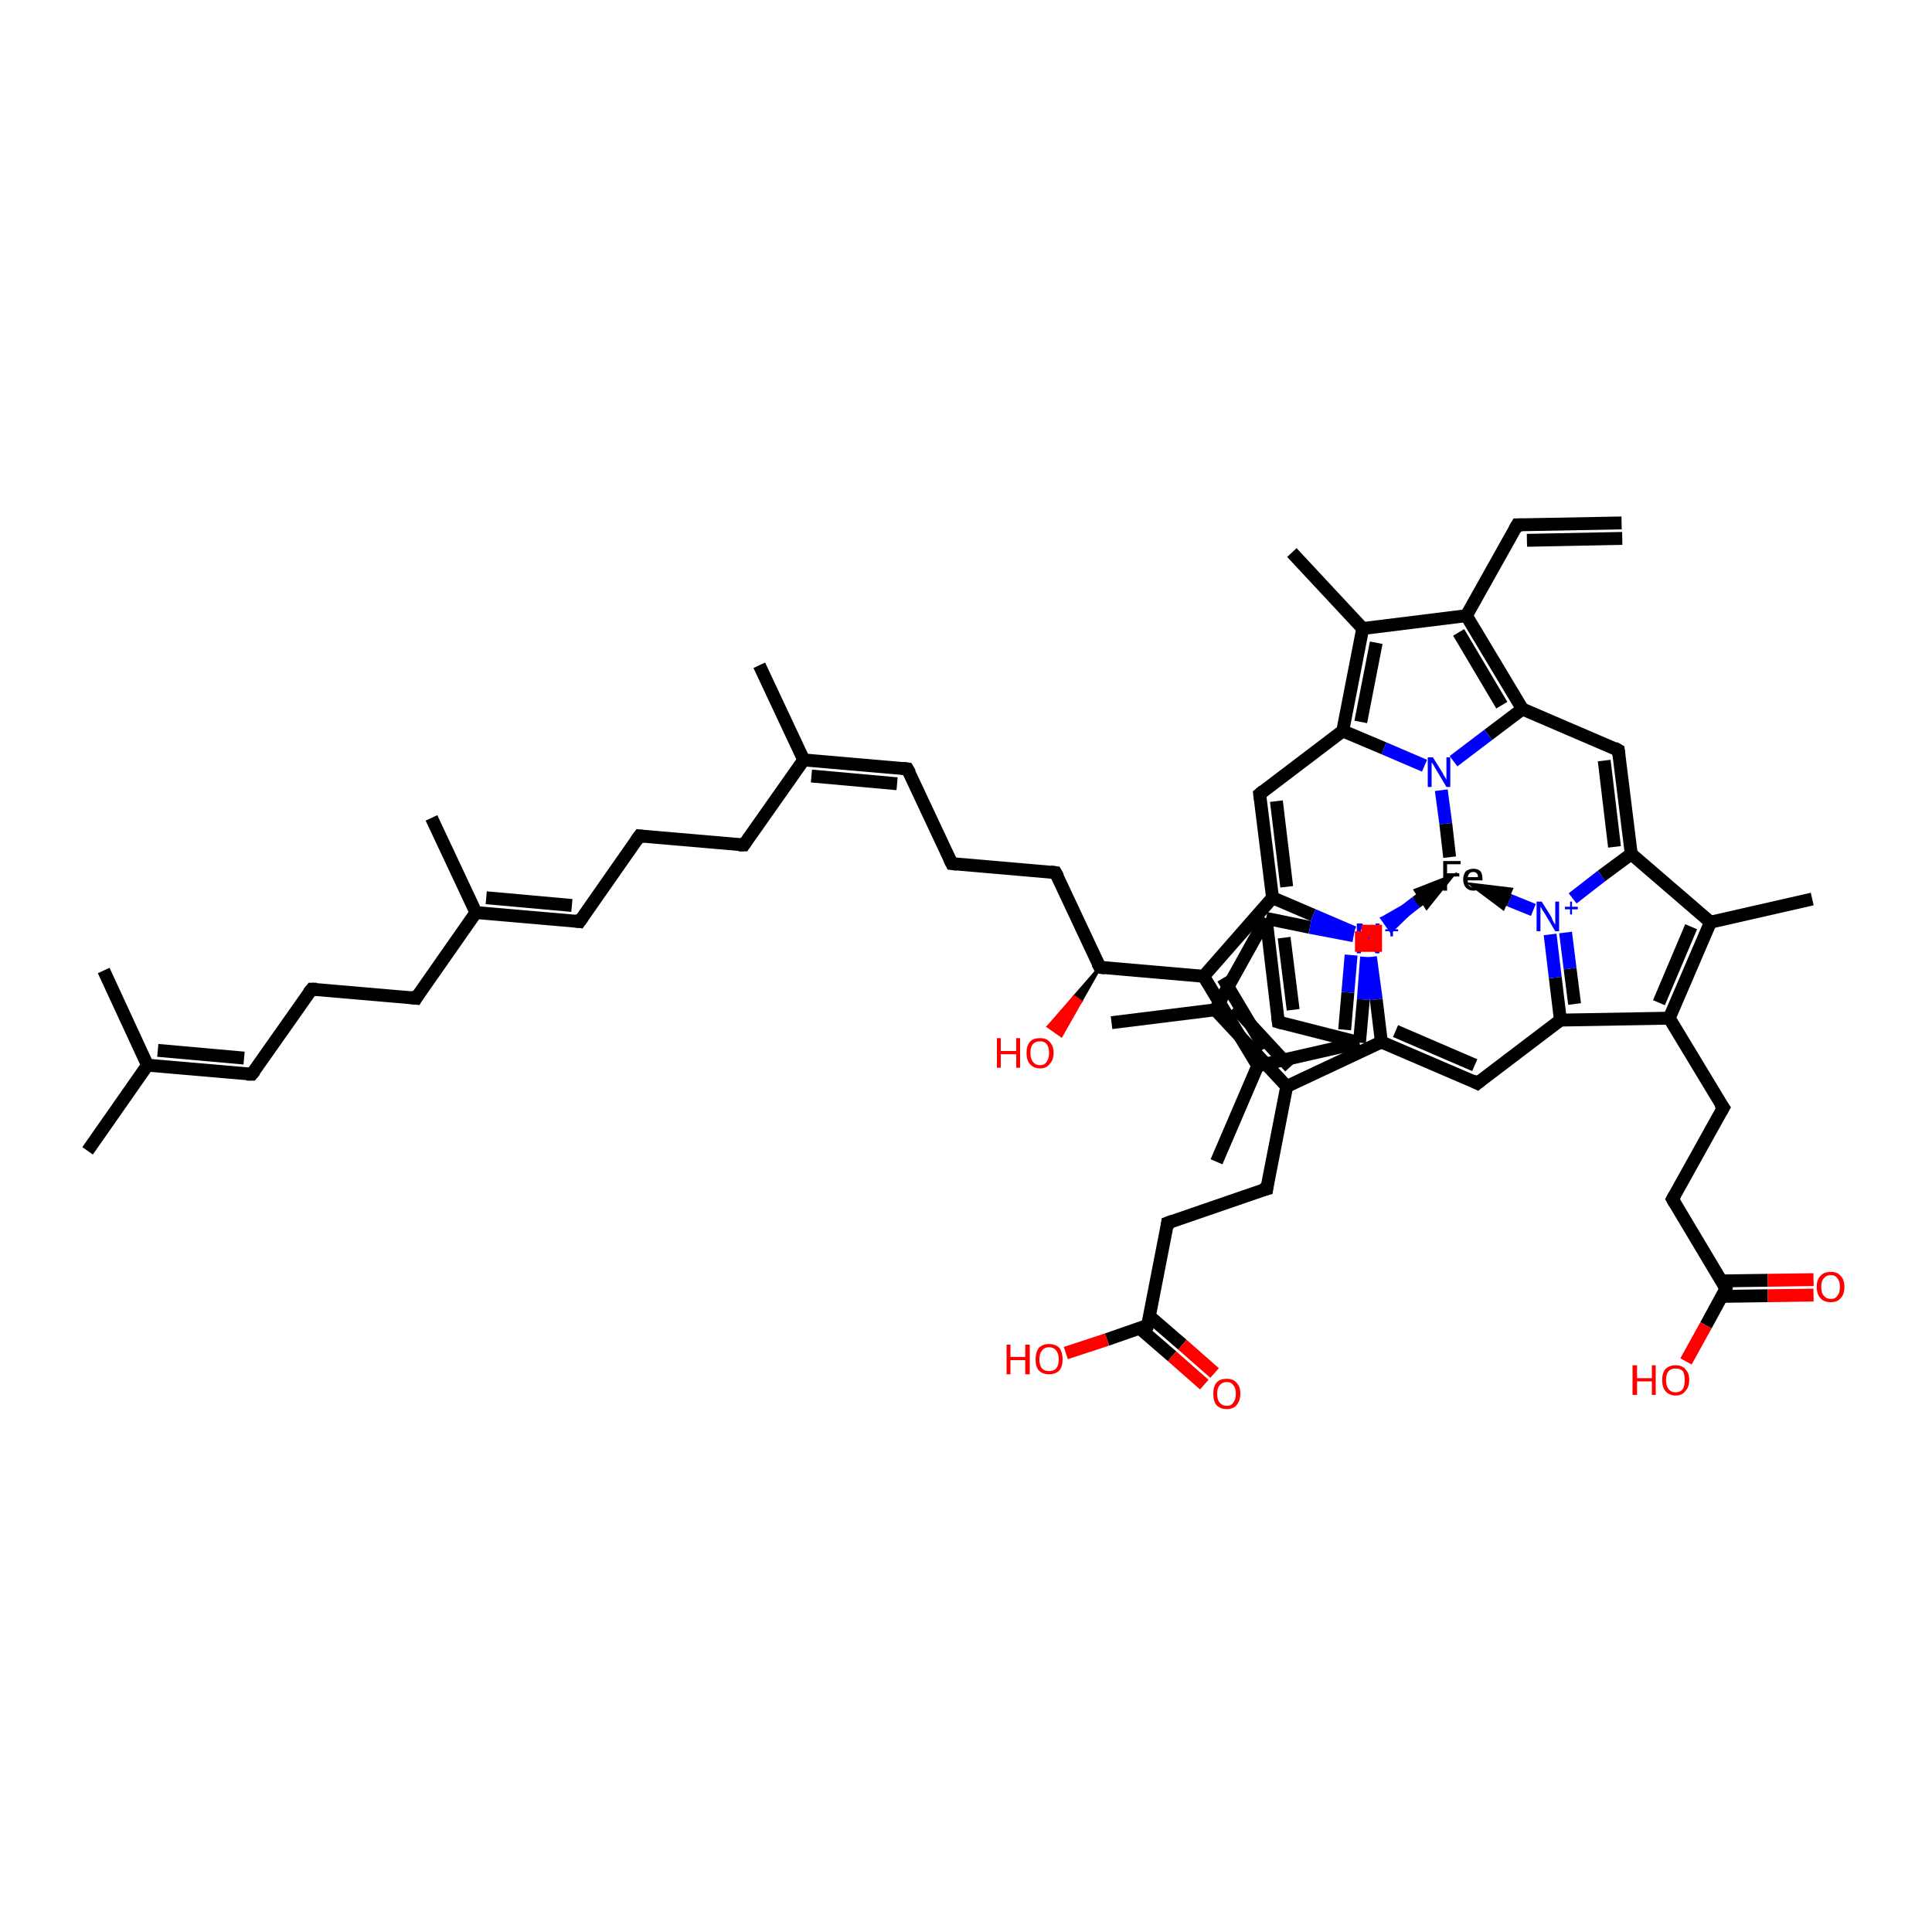 <?xml version='1.0' encoding='iso-8859-1'?>
<svg version='1.1' baseProfile='full'
              xmlns='http://www.w3.org/2000/svg'
                      xmlns:rdkit='http://www.rdkit.org/xml'
                      xmlns:xlink='http://www.w3.org/1999/xlink'
                  xml:space='preserve'
width='300px' height='300px' viewBox='0 0 300 300'>
<!-- END OF HEADER -->
<rect style='opacity:1.0;fill:#FFFFFF;stroke:none' width='300.0' height='300.0' x='0.0' y='0.0'> </rect>
<path class='bond-0 atom-0 atom-1' d='M 223.0,137.8 L 219.5,141.2 L 218.8,140.2 Z' style='fill:#000000;fill-rule:evenodd;fill-opacity:1;stroke:#000000;stroke-width:0.5px;stroke-linecap:butt;stroke-linejoin:miter;stroke-opacity:1;' />
<path class='bond-0 atom-0 atom-1' d='M 219.5,141.2 L 214.6,142.6 L 216.0,144.6 Z' style='fill:#0000FF;fill-rule:evenodd;fill-opacity:1;stroke:#0000FF;stroke-width:0.5px;stroke-linecap:butt;stroke-linejoin:miter;stroke-opacity:1;' />
<path class='bond-0 atom-0 atom-1' d='M 219.5,141.2 L 218.8,140.2 L 214.6,142.6 Z' style='fill:#0000FF;fill-rule:evenodd;fill-opacity:1;stroke:#0000FF;stroke-width:0.5px;stroke-linecap:butt;stroke-linejoin:miter;stroke-opacity:1;' />
<path class='bond-1 atom-1 atom-2' d='M 212.8,148.6 L 213.7,155.2' style='fill:none;fill-rule:evenodd;stroke:#0000FF;stroke-width:2.0px;stroke-linecap:butt;stroke-linejoin:miter;stroke-opacity:1' />
<path class='bond-1 atom-1 atom-2' d='M 213.7,155.2 L 214.5,161.8' style='fill:none;fill-rule:evenodd;stroke:#000000;stroke-width:2.0px;stroke-linecap:butt;stroke-linejoin:miter;stroke-opacity:1' />
<path class='bond-2 atom-2 atom-3' d='M 214.5,161.8 L 229.4,168.2' style='fill:none;fill-rule:evenodd;stroke:#000000;stroke-width:2.0px;stroke-linecap:butt;stroke-linejoin:miter;stroke-opacity:1' />
<path class='bond-2 atom-2 atom-3' d='M 216.7,160.1 L 229.0,165.4' style='fill:none;fill-rule:evenodd;stroke:#000000;stroke-width:2.0px;stroke-linecap:butt;stroke-linejoin:miter;stroke-opacity:1' />
<path class='bond-3 atom-3 atom-4' d='M 229.4,168.2 L 242.3,158.4' style='fill:none;fill-rule:evenodd;stroke:#000000;stroke-width:2.0px;stroke-linecap:butt;stroke-linejoin:miter;stroke-opacity:1' />
<path class='bond-4 atom-4 atom-5' d='M 242.3,158.4 L 241.5,151.8' style='fill:none;fill-rule:evenodd;stroke:#000000;stroke-width:2.0px;stroke-linecap:butt;stroke-linejoin:miter;stroke-opacity:1' />
<path class='bond-4 atom-4 atom-5' d='M 241.5,151.8 L 240.7,145.1' style='fill:none;fill-rule:evenodd;stroke:#0000FF;stroke-width:2.0px;stroke-linecap:butt;stroke-linejoin:miter;stroke-opacity:1' />
<path class='bond-4 atom-4 atom-5' d='M 244.5,155.9 L 243.8,150.4' style='fill:none;fill-rule:evenodd;stroke:#000000;stroke-width:2.0px;stroke-linecap:butt;stroke-linejoin:miter;stroke-opacity:1' />
<path class='bond-4 atom-4 atom-5' d='M 243.8,150.4 L 243.1,144.8' style='fill:none;fill-rule:evenodd;stroke:#0000FF;stroke-width:2.0px;stroke-linecap:butt;stroke-linejoin:miter;stroke-opacity:1' />
<path class='bond-5 atom-5 atom-6' d='M 244.2,139.5 L 248.7,136.0' style='fill:none;fill-rule:evenodd;stroke:#0000FF;stroke-width:2.0px;stroke-linecap:butt;stroke-linejoin:miter;stroke-opacity:1' />
<path class='bond-5 atom-5 atom-6' d='M 248.7,136.0 L 253.3,132.6' style='fill:none;fill-rule:evenodd;stroke:#000000;stroke-width:2.0px;stroke-linecap:butt;stroke-linejoin:miter;stroke-opacity:1' />
<path class='bond-6 atom-6 atom-7' d='M 253.3,132.6 L 251.3,116.5' style='fill:none;fill-rule:evenodd;stroke:#000000;stroke-width:2.0px;stroke-linecap:butt;stroke-linejoin:miter;stroke-opacity:1' />
<path class='bond-6 atom-6 atom-7' d='M 250.7,131.5 L 249.1,118.1' style='fill:none;fill-rule:evenodd;stroke:#000000;stroke-width:2.0px;stroke-linecap:butt;stroke-linejoin:miter;stroke-opacity:1' />
<path class='bond-7 atom-7 atom-8' d='M 251.3,116.5 L 236.4,110.1' style='fill:none;fill-rule:evenodd;stroke:#000000;stroke-width:2.0px;stroke-linecap:butt;stroke-linejoin:miter;stroke-opacity:1' />
<path class='bond-8 atom-8 atom-9' d='M 236.4,110.1 L 231.1,114.1' style='fill:none;fill-rule:evenodd;stroke:#000000;stroke-width:2.0px;stroke-linecap:butt;stroke-linejoin:miter;stroke-opacity:1' />
<path class='bond-8 atom-8 atom-9' d='M 231.1,114.1 L 225.7,118.2' style='fill:none;fill-rule:evenodd;stroke:#0000FF;stroke-width:2.0px;stroke-linecap:butt;stroke-linejoin:miter;stroke-opacity:1' />
<path class='bond-9 atom-9 atom-10' d='M 221.2,118.9 L 214.9,116.2' style='fill:none;fill-rule:evenodd;stroke:#0000FF;stroke-width:2.0px;stroke-linecap:butt;stroke-linejoin:miter;stroke-opacity:1' />
<path class='bond-9 atom-9 atom-10' d='M 214.9,116.2 L 208.5,113.5' style='fill:none;fill-rule:evenodd;stroke:#000000;stroke-width:2.0px;stroke-linecap:butt;stroke-linejoin:miter;stroke-opacity:1' />
<path class='bond-10 atom-10 atom-11' d='M 208.5,113.5 L 195.6,123.3' style='fill:none;fill-rule:evenodd;stroke:#000000;stroke-width:2.0px;stroke-linecap:butt;stroke-linejoin:miter;stroke-opacity:1' />
<path class='bond-11 atom-11 atom-12' d='M 195.6,123.3 L 197.6,139.4' style='fill:none;fill-rule:evenodd;stroke:#000000;stroke-width:2.0px;stroke-linecap:butt;stroke-linejoin:miter;stroke-opacity:1' />
<path class='bond-11 atom-11 atom-12' d='M 198.2,124.4 L 199.8,137.7' style='fill:none;fill-rule:evenodd;stroke:#000000;stroke-width:2.0px;stroke-linecap:butt;stroke-linejoin:miter;stroke-opacity:1' />
<path class='bond-12 atom-12 atom-13' d='M 197.6,139.4 L 203.9,142.1' style='fill:none;fill-rule:evenodd;stroke:#000000;stroke-width:2.0px;stroke-linecap:butt;stroke-linejoin:miter;stroke-opacity:1' />
<path class='bond-12 atom-12 atom-13' d='M 203.9,142.1 L 210.2,144.8' style='fill:none;fill-rule:evenodd;stroke:#0000FF;stroke-width:2.0px;stroke-linecap:butt;stroke-linejoin:miter;stroke-opacity:1' />
<path class='bond-13 atom-13 atom-14' d='M 212.2,148.6 L 211.7,155.2' style='fill:none;fill-rule:evenodd;stroke:#0000FF;stroke-width:2.0px;stroke-linecap:butt;stroke-linejoin:miter;stroke-opacity:1' />
<path class='bond-13 atom-13 atom-14' d='M 211.7,155.2 L 211.1,161.9' style='fill:none;fill-rule:evenodd;stroke:#000000;stroke-width:2.0px;stroke-linecap:butt;stroke-linejoin:miter;stroke-opacity:1' />
<path class='bond-13 atom-13 atom-14' d='M 209.8,148.3 L 209.3,154.1' style='fill:none;fill-rule:evenodd;stroke:#0000FF;stroke-width:2.0px;stroke-linecap:butt;stroke-linejoin:miter;stroke-opacity:1' />
<path class='bond-13 atom-13 atom-14' d='M 209.3,154.1 L 208.8,159.9' style='fill:none;fill-rule:evenodd;stroke:#000000;stroke-width:2.0px;stroke-linecap:butt;stroke-linejoin:miter;stroke-opacity:1' />
<path class='bond-14 atom-14 atom-15' d='M 211.1,161.9 L 198.5,158.7' style='fill:none;fill-rule:evenodd;stroke:#000000;stroke-width:2.0px;stroke-linecap:butt;stroke-linejoin:miter;stroke-opacity:1' />
<path class='bond-15 atom-15 atom-16' d='M 198.5,158.7 L 196.6,142.6' style='fill:none;fill-rule:evenodd;stroke:#000000;stroke-width:2.0px;stroke-linecap:butt;stroke-linejoin:miter;stroke-opacity:1' />
<path class='bond-15 atom-15 atom-16' d='M 200.8,156.8 L 199.4,145.6' style='fill:none;fill-rule:evenodd;stroke:#000000;stroke-width:2.0px;stroke-linecap:butt;stroke-linejoin:miter;stroke-opacity:1' />
<path class='bond-16 atom-16 atom-17' d='M 196.6,142.6 L 188.7,156.8' style='fill:none;fill-rule:evenodd;stroke:#000000;stroke-width:2.0px;stroke-linecap:butt;stroke-linejoin:miter;stroke-opacity:1' />
<path class='bond-17 atom-17 atom-18' d='M 188.7,156.8 L 199.8,168.7' style='fill:none;fill-rule:evenodd;stroke:#000000;stroke-width:2.0px;stroke-linecap:butt;stroke-linejoin:miter;stroke-opacity:1' />
<path class='bond-17 atom-17 atom-18' d='M 191.7,156.4 L 200.3,165.7' style='fill:none;fill-rule:evenodd;stroke:#000000;stroke-width:2.0px;stroke-linecap:butt;stroke-linejoin:miter;stroke-opacity:1' />
<path class='bond-18 atom-18 atom-19' d='M 199.8,168.7 L 196.7,184.6' style='fill:none;fill-rule:evenodd;stroke:#000000;stroke-width:2.0px;stroke-linecap:butt;stroke-linejoin:miter;stroke-opacity:1' />
<path class='bond-19 atom-19 atom-20' d='M 196.7,184.6 L 181.3,189.9' style='fill:none;fill-rule:evenodd;stroke:#000000;stroke-width:2.0px;stroke-linecap:butt;stroke-linejoin:miter;stroke-opacity:1' />
<path class='bond-20 atom-20 atom-21' d='M 181.3,189.9 L 178.2,205.8' style='fill:none;fill-rule:evenodd;stroke:#000000;stroke-width:2.0px;stroke-linecap:butt;stroke-linejoin:miter;stroke-opacity:1' />
<path class='bond-21 atom-21 atom-22' d='M 176.9,206.2 L 182.0,210.6' style='fill:none;fill-rule:evenodd;stroke:#000000;stroke-width:2.0px;stroke-linecap:butt;stroke-linejoin:miter;stroke-opacity:1' />
<path class='bond-21 atom-21 atom-22' d='M 182.0,210.6 L 187.0,215.0' style='fill:none;fill-rule:evenodd;stroke:#FF0000;stroke-width:2.0px;stroke-linecap:butt;stroke-linejoin:miter;stroke-opacity:1' />
<path class='bond-21 atom-21 atom-22' d='M 178.5,204.4 L 183.6,208.8' style='fill:none;fill-rule:evenodd;stroke:#000000;stroke-width:2.0px;stroke-linecap:butt;stroke-linejoin:miter;stroke-opacity:1' />
<path class='bond-21 atom-21 atom-22' d='M 183.6,208.8 L 188.6,213.2' style='fill:none;fill-rule:evenodd;stroke:#FF0000;stroke-width:2.0px;stroke-linecap:butt;stroke-linejoin:miter;stroke-opacity:1' />
<path class='bond-22 atom-21 atom-23' d='M 178.2,205.8 L 171.9,208.0' style='fill:none;fill-rule:evenodd;stroke:#000000;stroke-width:2.0px;stroke-linecap:butt;stroke-linejoin:miter;stroke-opacity:1' />
<path class='bond-22 atom-21 atom-23' d='M 171.9,208.0 L 165.5,210.1' style='fill:none;fill-rule:evenodd;stroke:#FF0000;stroke-width:2.0px;stroke-linecap:butt;stroke-linejoin:miter;stroke-opacity:1' />
<path class='bond-23 atom-17 atom-24' d='M 188.7,156.8 L 172.6,158.8' style='fill:none;fill-rule:evenodd;stroke:#000000;stroke-width:2.0px;stroke-linecap:butt;stroke-linejoin:miter;stroke-opacity:1' />
<path class='bond-24 atom-14 atom-25' d='M 211.1,161.9 L 195.3,165.5' style='fill:none;fill-rule:evenodd;stroke:#000000;stroke-width:2.0px;stroke-linecap:butt;stroke-linejoin:miter;stroke-opacity:1' />
<path class='bond-25 atom-25 atom-26' d='M 195.3,165.5 L 186.9,151.6' style='fill:none;fill-rule:evenodd;stroke:#000000;stroke-width:2.0px;stroke-linecap:butt;stroke-linejoin:miter;stroke-opacity:1' />
<path class='bond-25 atom-25 atom-26' d='M 196.4,162.8 L 189.9,151.9' style='fill:none;fill-rule:evenodd;stroke:#000000;stroke-width:2.0px;stroke-linecap:butt;stroke-linejoin:miter;stroke-opacity:1' />
<path class='bond-26 atom-26 atom-27' d='M 186.9,151.6 L 170.8,150.2' style='fill:none;fill-rule:evenodd;stroke:#000000;stroke-width:2.0px;stroke-linecap:butt;stroke-linejoin:miter;stroke-opacity:1' />
<path class='bond-27 atom-27 atom-28' d='M 170.8,150.2 L 167.8,155.5 L 166.8,154.8 Z' style='fill:#000000;fill-rule:evenodd;fill-opacity:1;stroke:#000000;stroke-width:0.5px;stroke-linecap:butt;stroke-linejoin:miter;stroke-opacity:1;' />
<path class='bond-27 atom-27 atom-28' d='M 167.8,155.5 L 162.8,159.4 L 164.8,160.8 Z' style='fill:#FF0000;fill-rule:evenodd;fill-opacity:1;stroke:#FF0000;stroke-width:0.5px;stroke-linecap:butt;stroke-linejoin:miter;stroke-opacity:1;' />
<path class='bond-27 atom-27 atom-28' d='M 167.8,155.5 L 166.8,154.8 L 162.8,159.4 Z' style='fill:#FF0000;fill-rule:evenodd;fill-opacity:1;stroke:#FF0000;stroke-width:0.5px;stroke-linecap:butt;stroke-linejoin:miter;stroke-opacity:1;' />
<path class='bond-28 atom-27 atom-29' d='M 170.8,150.2 L 163.9,135.5' style='fill:none;fill-rule:evenodd;stroke:#000000;stroke-width:2.0px;stroke-linecap:butt;stroke-linejoin:miter;stroke-opacity:1' />
<path class='bond-29 atom-29 atom-30' d='M 163.9,135.5 L 147.8,134.1' style='fill:none;fill-rule:evenodd;stroke:#000000;stroke-width:2.0px;stroke-linecap:butt;stroke-linejoin:miter;stroke-opacity:1' />
<path class='bond-30 atom-30 atom-31' d='M 147.8,134.1 L 140.9,119.4' style='fill:none;fill-rule:evenodd;stroke:#000000;stroke-width:2.0px;stroke-linecap:butt;stroke-linejoin:miter;stroke-opacity:1' />
<path class='bond-31 atom-31 atom-32' d='M 140.9,119.4 L 124.8,118.0' style='fill:none;fill-rule:evenodd;stroke:#000000;stroke-width:2.0px;stroke-linecap:butt;stroke-linejoin:miter;stroke-opacity:1' />
<path class='bond-31 atom-31 atom-32' d='M 139.3,121.7 L 126.0,120.5' style='fill:none;fill-rule:evenodd;stroke:#000000;stroke-width:2.0px;stroke-linecap:butt;stroke-linejoin:miter;stroke-opacity:1' />
<path class='bond-32 atom-32 atom-33' d='M 124.8,118.0 L 115.5,131.2' style='fill:none;fill-rule:evenodd;stroke:#000000;stroke-width:2.0px;stroke-linecap:butt;stroke-linejoin:miter;stroke-opacity:1' />
<path class='bond-33 atom-33 atom-34' d='M 115.5,131.2 L 99.3,129.8' style='fill:none;fill-rule:evenodd;stroke:#000000;stroke-width:2.0px;stroke-linecap:butt;stroke-linejoin:miter;stroke-opacity:1' />
<path class='bond-34 atom-34 atom-35' d='M 99.3,129.8 L 90.0,143.1' style='fill:none;fill-rule:evenodd;stroke:#000000;stroke-width:2.0px;stroke-linecap:butt;stroke-linejoin:miter;stroke-opacity:1' />
<path class='bond-35 atom-35 atom-36' d='M 90.0,143.1 L 73.9,141.7' style='fill:none;fill-rule:evenodd;stroke:#000000;stroke-width:2.0px;stroke-linecap:butt;stroke-linejoin:miter;stroke-opacity:1' />
<path class='bond-35 atom-35 atom-36' d='M 88.8,140.6 L 75.5,139.4' style='fill:none;fill-rule:evenodd;stroke:#000000;stroke-width:2.0px;stroke-linecap:butt;stroke-linejoin:miter;stroke-opacity:1' />
<path class='bond-36 atom-36 atom-37' d='M 73.9,141.7 L 64.6,155.0' style='fill:none;fill-rule:evenodd;stroke:#000000;stroke-width:2.0px;stroke-linecap:butt;stroke-linejoin:miter;stroke-opacity:1' />
<path class='bond-37 atom-37 atom-38' d='M 64.6,155.0 L 48.4,153.6' style='fill:none;fill-rule:evenodd;stroke:#000000;stroke-width:2.0px;stroke-linecap:butt;stroke-linejoin:miter;stroke-opacity:1' />
<path class='bond-38 atom-38 atom-39' d='M 48.4,153.6 L 39.1,166.8' style='fill:none;fill-rule:evenodd;stroke:#000000;stroke-width:2.0px;stroke-linecap:butt;stroke-linejoin:miter;stroke-opacity:1' />
<path class='bond-39 atom-39 atom-40' d='M 39.1,166.8 L 22.9,165.4' style='fill:none;fill-rule:evenodd;stroke:#000000;stroke-width:2.0px;stroke-linecap:butt;stroke-linejoin:miter;stroke-opacity:1' />
<path class='bond-39 atom-39 atom-40' d='M 37.9,164.3 L 24.5,163.1' style='fill:none;fill-rule:evenodd;stroke:#000000;stroke-width:2.0px;stroke-linecap:butt;stroke-linejoin:miter;stroke-opacity:1' />
<path class='bond-40 atom-40 atom-41' d='M 22.9,165.4 L 13.6,178.7' style='fill:none;fill-rule:evenodd;stroke:#000000;stroke-width:2.0px;stroke-linecap:butt;stroke-linejoin:miter;stroke-opacity:1' />
<path class='bond-41 atom-40 atom-42' d='M 22.9,165.4 L 16.1,150.7' style='fill:none;fill-rule:evenodd;stroke:#000000;stroke-width:2.0px;stroke-linecap:butt;stroke-linejoin:miter;stroke-opacity:1' />
<path class='bond-42 atom-36 atom-43' d='M 73.9,141.7 L 67.0,127.0' style='fill:none;fill-rule:evenodd;stroke:#000000;stroke-width:2.0px;stroke-linecap:butt;stroke-linejoin:miter;stroke-opacity:1' />
<path class='bond-43 atom-32 atom-44' d='M 124.8,118.0 L 117.9,103.3' style='fill:none;fill-rule:evenodd;stroke:#000000;stroke-width:2.0px;stroke-linecap:butt;stroke-linejoin:miter;stroke-opacity:1' />
<path class='bond-44 atom-25 atom-45' d='M 195.3,165.5 L 188.9,180.4' style='fill:none;fill-rule:evenodd;stroke:#000000;stroke-width:2.0px;stroke-linecap:butt;stroke-linejoin:miter;stroke-opacity:1' />
<path class='bond-45 atom-10 atom-46' d='M 208.5,113.5 L 211.6,97.6' style='fill:none;fill-rule:evenodd;stroke:#000000;stroke-width:2.0px;stroke-linecap:butt;stroke-linejoin:miter;stroke-opacity:1' />
<path class='bond-45 atom-10 atom-46' d='M 211.3,112.1 L 213.7,99.8' style='fill:none;fill-rule:evenodd;stroke:#000000;stroke-width:2.0px;stroke-linecap:butt;stroke-linejoin:miter;stroke-opacity:1' />
<path class='bond-46 atom-46 atom-47' d='M 211.6,97.6 L 227.7,95.6' style='fill:none;fill-rule:evenodd;stroke:#000000;stroke-width:2.0px;stroke-linecap:butt;stroke-linejoin:miter;stroke-opacity:1' />
<path class='bond-47 atom-47 atom-48' d='M 227.7,95.6 L 235.6,81.5' style='fill:none;fill-rule:evenodd;stroke:#000000;stroke-width:2.0px;stroke-linecap:butt;stroke-linejoin:miter;stroke-opacity:1' />
<path class='bond-48 atom-48 atom-49' d='M 235.6,81.5 L 251.8,81.2' style='fill:none;fill-rule:evenodd;stroke:#000000;stroke-width:2.0px;stroke-linecap:butt;stroke-linejoin:miter;stroke-opacity:1' />
<path class='bond-48 atom-48 atom-49' d='M 237.1,83.9 L 251.9,83.6' style='fill:none;fill-rule:evenodd;stroke:#000000;stroke-width:2.0px;stroke-linecap:butt;stroke-linejoin:miter;stroke-opacity:1' />
<path class='bond-49 atom-46 atom-50' d='M 211.6,97.6 L 200.6,85.8' style='fill:none;fill-rule:evenodd;stroke:#000000;stroke-width:2.0px;stroke-linecap:butt;stroke-linejoin:miter;stroke-opacity:1' />
<path class='bond-50 atom-6 atom-51' d='M 253.3,132.6 L 265.6,143.2' style='fill:none;fill-rule:evenodd;stroke:#000000;stroke-width:2.0px;stroke-linecap:butt;stroke-linejoin:miter;stroke-opacity:1' />
<path class='bond-51 atom-51 atom-52' d='M 265.6,143.2 L 259.2,158.1' style='fill:none;fill-rule:evenodd;stroke:#000000;stroke-width:2.0px;stroke-linecap:butt;stroke-linejoin:miter;stroke-opacity:1' />
<path class='bond-51 atom-51 atom-52' d='M 262.6,143.9 L 257.6,155.7' style='fill:none;fill-rule:evenodd;stroke:#000000;stroke-width:2.0px;stroke-linecap:butt;stroke-linejoin:miter;stroke-opacity:1' />
<path class='bond-52 atom-52 atom-53' d='M 259.2,158.1 L 267.6,172.0' style='fill:none;fill-rule:evenodd;stroke:#000000;stroke-width:2.0px;stroke-linecap:butt;stroke-linejoin:miter;stroke-opacity:1' />
<path class='bond-53 atom-53 atom-54' d='M 267.6,172.0 L 259.7,186.2' style='fill:none;fill-rule:evenodd;stroke:#000000;stroke-width:2.0px;stroke-linecap:butt;stroke-linejoin:miter;stroke-opacity:1' />
<path class='bond-54 atom-54 atom-55' d='M 259.7,186.2 L 268.0,200.1' style='fill:none;fill-rule:evenodd;stroke:#000000;stroke-width:2.0px;stroke-linecap:butt;stroke-linejoin:miter;stroke-opacity:1' />
<path class='bond-55 atom-55 atom-56' d='M 267.4,201.3 L 274.5,201.2' style='fill:none;fill-rule:evenodd;stroke:#000000;stroke-width:2.0px;stroke-linecap:butt;stroke-linejoin:miter;stroke-opacity:1' />
<path class='bond-55 atom-55 atom-56' d='M 274.5,201.2 L 281.6,201.1' style='fill:none;fill-rule:evenodd;stroke:#FF0000;stroke-width:2.0px;stroke-linecap:butt;stroke-linejoin:miter;stroke-opacity:1' />
<path class='bond-55 atom-55 atom-56' d='M 267.3,198.9 L 274.5,198.8' style='fill:none;fill-rule:evenodd;stroke:#000000;stroke-width:2.0px;stroke-linecap:butt;stroke-linejoin:miter;stroke-opacity:1' />
<path class='bond-55 atom-55 atom-56' d='M 274.5,198.8 L 281.6,198.7' style='fill:none;fill-rule:evenodd;stroke:#FF0000;stroke-width:2.0px;stroke-linecap:butt;stroke-linejoin:miter;stroke-opacity:1' />
<path class='bond-56 atom-55 atom-57' d='M 268.0,200.1 L 264.9,205.8' style='fill:none;fill-rule:evenodd;stroke:#000000;stroke-width:2.0px;stroke-linecap:butt;stroke-linejoin:miter;stroke-opacity:1' />
<path class='bond-56 atom-55 atom-57' d='M 264.9,205.8 L 261.8,211.4' style='fill:none;fill-rule:evenodd;stroke:#FF0000;stroke-width:2.0px;stroke-linecap:butt;stroke-linejoin:miter;stroke-opacity:1' />
<path class='bond-57 atom-51 atom-58' d='M 265.6,143.2 L 281.4,139.6' style='fill:none;fill-rule:evenodd;stroke:#000000;stroke-width:2.0px;stroke-linecap:butt;stroke-linejoin:miter;stroke-opacity:1' />
<path class='bond-58 atom-9 atom-0' d='M 223.8,122.7 L 224.5,127.9' style='fill:none;fill-rule:evenodd;stroke:#0000FF;stroke-width:2.0px;stroke-linecap:butt;stroke-linejoin:miter;stroke-opacity:1' />
<path class='bond-58 atom-9 atom-0' d='M 224.5,127.9 L 225.1,133.1' style='fill:none;fill-rule:evenodd;stroke:#000000;stroke-width:2.0px;stroke-linecap:butt;stroke-linejoin:miter;stroke-opacity:1' />
<path class='bond-59 atom-26 atom-12' d='M 186.9,151.6 L 197.6,139.4' style='fill:none;fill-rule:evenodd;stroke:#000000;stroke-width:2.0px;stroke-linecap:butt;stroke-linejoin:miter;stroke-opacity:1' />
<path class='bond-60 atom-47 atom-8' d='M 227.7,95.6 L 236.4,110.1' style='fill:none;fill-rule:evenodd;stroke:#000000;stroke-width:2.0px;stroke-linecap:butt;stroke-linejoin:miter;stroke-opacity:1' />
<path class='bond-60 atom-47 atom-8' d='M 226.5,98.2 L 233.2,109.5' style='fill:none;fill-rule:evenodd;stroke:#000000;stroke-width:2.0px;stroke-linecap:butt;stroke-linejoin:miter;stroke-opacity:1' />
<path class='bond-61 atom-16 atom-1' d='M 196.6,142.6 L 203.4,144.0' style='fill:none;fill-rule:evenodd;stroke:#000000;stroke-width:2.0px;stroke-linecap:butt;stroke-linejoin:miter;stroke-opacity:1' />
<path class='bond-61 atom-16 atom-1' d='M 203.4,144.0 L 210.2,145.3' style='fill:none;fill-rule:evenodd;stroke:#0000FF;stroke-width:2.0px;stroke-linecap:butt;stroke-linejoin:miter;stroke-opacity:1' />
<path class='bond-62 atom-18 atom-2' d='M 199.8,168.7 L 214.5,161.8' style='fill:none;fill-rule:evenodd;stroke:#000000;stroke-width:2.0px;stroke-linecap:butt;stroke-linejoin:miter;stroke-opacity:1' />
<path class='bond-63 atom-52 atom-4' d='M 259.2,158.1 L 242.3,158.4' style='fill:none;fill-rule:evenodd;stroke:#000000;stroke-width:2.0px;stroke-linecap:butt;stroke-linejoin:miter;stroke-opacity:1' />
<path class='bond-64 atom-13 atom-0' d='M 216.3,142.9 L 219.9,140.1' style='fill:none;fill-rule:evenodd;stroke:#0000FF;stroke-width:2.0px;stroke-linecap:butt;stroke-linejoin:miter;stroke-opacity:1' />
<path class='bond-64 atom-13 atom-0' d='M 219.9,140.1 L 223.2,137.7' style='fill:none;fill-rule:evenodd;stroke:#000000;stroke-width:2.0px;stroke-linecap:butt;stroke-linejoin:miter;stroke-opacity:1' />
<path class='bond-64 atom-13 atom-0' d='M 221.6,139.7 L 223.2,137.7 L 220.9,138.6 Z' style='fill:#000000;fill-rule:evenodd;fill-opacity:1;stroke:#000000;stroke-width:2.0px;stroke-linecap:butt;stroke-linejoin:miter;stroke-opacity:1;' />
<path class='bond-65 atom-5 atom-0' d='M 238.1,141.3 L 234.4,139.8' style='fill:none;fill-rule:evenodd;stroke:#0000FF;stroke-width:2.0px;stroke-linecap:butt;stroke-linejoin:miter;stroke-opacity:1' />
<path class='bond-65 atom-5 atom-0' d='M 234.4,139.8 L 231.1,138.4' style='fill:none;fill-rule:evenodd;stroke:#000000;stroke-width:2.0px;stroke-linecap:butt;stroke-linejoin:miter;stroke-opacity:1' />
<path class='bond-65 atom-5 atom-0' d='M 233.6,138.7 L 231.1,138.4 L 233.1,139.9 Z' style='fill:#000000;fill-rule:evenodd;fill-opacity:1;stroke:#000000;stroke-width:2.0px;stroke-linecap:butt;stroke-linejoin:miter;stroke-opacity:1;' />
<path d='M 228.6,167.8 L 229.4,168.2 L 230.0,167.7' style='fill:none;stroke:#000000;stroke-width:2.0px;stroke-linecap:butt;stroke-linejoin:miter;stroke-opacity:1;' />
<path d='M 251.4,117.3 L 251.3,116.5 L 250.6,116.1' style='fill:none;stroke:#000000;stroke-width:2.0px;stroke-linecap:butt;stroke-linejoin:miter;stroke-opacity:1;' />
<path d='M 196.2,122.8 L 195.6,123.3 L 195.7,124.1' style='fill:none;stroke:#000000;stroke-width:2.0px;stroke-linecap:butt;stroke-linejoin:miter;stroke-opacity:1;' />
<path d='M 199.2,158.9 L 198.5,158.7 L 198.4,157.9' style='fill:none;stroke:#000000;stroke-width:2.0px;stroke-linecap:butt;stroke-linejoin:miter;stroke-opacity:1;' />
<path d='M 196.8,183.8 L 196.7,184.6 L 195.9,184.8' style='fill:none;stroke:#000000;stroke-width:2.0px;stroke-linecap:butt;stroke-linejoin:miter;stroke-opacity:1;' />
<path d='M 182.1,189.6 L 181.3,189.9 L 181.2,190.7' style='fill:none;stroke:#000000;stroke-width:2.0px;stroke-linecap:butt;stroke-linejoin:miter;stroke-opacity:1;' />
<path d='M 178.4,205.0 L 178.2,205.8 L 177.9,205.9' style='fill:none;stroke:#000000;stroke-width:2.0px;stroke-linecap:butt;stroke-linejoin:miter;stroke-opacity:1;' />
<path d='M 171.6,150.3 L 170.8,150.2 L 170.4,149.5' style='fill:none;stroke:#000000;stroke-width:2.0px;stroke-linecap:butt;stroke-linejoin:miter;stroke-opacity:1;' />
<path d='M 164.3,136.2 L 163.9,135.5 L 163.1,135.4' style='fill:none;stroke:#000000;stroke-width:2.0px;stroke-linecap:butt;stroke-linejoin:miter;stroke-opacity:1;' />
<path d='M 148.6,134.2 L 147.8,134.1 L 147.4,133.3' style='fill:none;stroke:#000000;stroke-width:2.0px;stroke-linecap:butt;stroke-linejoin:miter;stroke-opacity:1;' />
<path d='M 141.3,120.1 L 140.9,119.4 L 140.1,119.3' style='fill:none;stroke:#000000;stroke-width:2.0px;stroke-linecap:butt;stroke-linejoin:miter;stroke-opacity:1;' />
<path d='M 115.9,130.6 L 115.5,131.2 L 114.7,131.2' style='fill:none;stroke:#000000;stroke-width:2.0px;stroke-linecap:butt;stroke-linejoin:miter;stroke-opacity:1;' />
<path d='M 100.1,129.9 L 99.3,129.8 L 98.8,130.5' style='fill:none;stroke:#000000;stroke-width:2.0px;stroke-linecap:butt;stroke-linejoin:miter;stroke-opacity:1;' />
<path d='M 90.5,142.4 L 90.0,143.1 L 89.2,143.0' style='fill:none;stroke:#000000;stroke-width:2.0px;stroke-linecap:butt;stroke-linejoin:miter;stroke-opacity:1;' />
<path d='M 65.0,154.3 L 64.6,155.0 L 63.7,154.9' style='fill:none;stroke:#000000;stroke-width:2.0px;stroke-linecap:butt;stroke-linejoin:miter;stroke-opacity:1;' />
<path d='M 49.2,153.6 L 48.4,153.6 L 47.9,154.2' style='fill:none;stroke:#000000;stroke-width:2.0px;stroke-linecap:butt;stroke-linejoin:miter;stroke-opacity:1;' />
<path d='M 39.6,166.2 L 39.1,166.8 L 38.3,166.8' style='fill:none;stroke:#000000;stroke-width:2.0px;stroke-linecap:butt;stroke-linejoin:miter;stroke-opacity:1;' />
<path d='M 235.2,82.2 L 235.6,81.5 L 236.4,81.5' style='fill:none;stroke:#000000;stroke-width:2.0px;stroke-linecap:butt;stroke-linejoin:miter;stroke-opacity:1;' />
<path d='M 267.1,171.3 L 267.6,172.0 L 267.2,172.7' style='fill:none;stroke:#000000;stroke-width:2.0px;stroke-linecap:butt;stroke-linejoin:miter;stroke-opacity:1;' />
<path d='M 260.1,185.5 L 259.7,186.2 L 260.1,186.9' style='fill:none;stroke:#000000;stroke-width:2.0px;stroke-linecap:butt;stroke-linejoin:miter;stroke-opacity:1;' />
<path d='M 267.6,199.4 L 268.0,200.1 L 267.9,200.4' style='fill:none;stroke:#000000;stroke-width:2.0px;stroke-linecap:butt;stroke-linejoin:miter;stroke-opacity:1;' />
<path class='atom-0' d='M 224.1 133.7
L 226.8 133.7
L 226.8 134.2
L 224.7 134.2
L 224.7 135.6
L 226.6 135.6
L 226.6 136.1
L 224.7 136.1
L 224.7 138.3
L 224.1 138.3
L 224.1 133.7
' fill='#000000'/>
<path class='atom-0' d='M 227.2 136.6
Q 227.2 135.8, 227.6 135.3
Q 228.1 134.9, 228.8 134.9
Q 229.5 134.9, 229.9 135.3
Q 230.2 135.7, 230.2 136.6
L 230.2 136.7
L 227.9 136.7
Q 227.9 137.2, 228.1 137.5
Q 228.4 137.8, 228.9 137.8
Q 229.1 137.8, 229.4 137.8
Q 229.6 137.7, 229.9 137.6
L 230.1 138.0
Q 229.7 138.2, 229.4 138.2
Q 229.1 138.3, 228.8 138.3
Q 228.1 138.3, 227.7 137.9
Q 227.2 137.4, 227.2 136.6
M 228.8 135.4
Q 228.4 135.4, 228.2 135.6
Q 228.0 135.8, 227.9 136.2
L 229.5 136.2
Q 229.5 135.8, 229.3 135.6
Q 229.1 135.4, 228.8 135.4
' fill='#000000'/>
<path class='atom-1' d='M 211.5 143.4
L 213.0 145.9
Q 213.1 146.1, 213.4 146.5
Q 213.6 147.0, 213.6 147.0
L 213.6 143.4
L 214.2 143.4
L 214.2 148.0
L 213.6 148.0
L 212.0 145.4
Q 211.8 145.1, 211.6 144.7
Q 211.4 144.3, 211.3 144.2
L 211.3 148.0
L 210.7 148.0
L 210.7 143.4
L 211.5 143.4
' fill='#0000FF'/>
<path class='atom-5' d='M 239.4 140.0
L 240.9 142.4
Q 241.0 142.7, 241.2 143.1
Q 241.5 143.6, 241.5 143.6
L 241.5 140.0
L 242.1 140.0
L 242.1 144.6
L 241.5 144.6
L 239.9 141.9
Q 239.7 141.6, 239.5 141.3
Q 239.3 140.9, 239.2 140.8
L 239.2 144.6
L 238.6 144.6
L 238.6 140.0
L 239.4 140.0
' fill='#0000FF'/>
<path class='atom-5' d='M 243.0 140.8
L 243.8 140.8
L 243.8 140.0
L 244.1 140.0
L 244.1 140.8
L 245.0 140.8
L 245.0 141.2
L 244.1 141.2
L 244.1 142.0
L 243.8 142.0
L 243.8 141.2
L 243.0 141.2
L 243.0 140.8
' fill='#0000FF'/>
<path class='atom-9' d='M 222.5 117.6
L 224.0 120.0
Q 224.1 120.3, 224.4 120.7
Q 224.6 121.1, 224.6 121.1
L 224.6 117.6
L 225.2 117.6
L 225.2 122.2
L 224.6 122.2
L 223.0 119.5
Q 222.8 119.2, 222.6 118.8
Q 222.4 118.5, 222.3 118.4
L 222.3 122.2
L 221.7 122.2
L 221.7 117.6
L 222.5 117.6
' fill='#0000FF'/>
<path class='atom-13' d='M 211.5 143.4
L 213.0 145.9
Q 213.1 146.1, 213.4 146.5
Q 213.6 147.0, 213.6 147.0
L 213.6 143.4
L 214.2 143.4
L 214.2 148.0
L 213.6 148.0
L 212.0 145.4
Q 211.8 145.1, 211.6 144.7
Q 211.4 144.3, 211.3 144.2
L 211.3 148.0
L 210.7 148.0
L 210.7 143.4
L 211.5 143.4
' fill='#0000FF'/>
<path class='atom-13' d='M 215.1 144.3
L 215.9 144.3
L 215.9 143.4
L 216.3 143.4
L 216.3 144.3
L 217.1 144.3
L 217.1 144.6
L 216.3 144.6
L 216.3 145.4
L 215.9 145.4
L 215.9 144.6
L 215.1 144.6
L 215.1 144.3
' fill='#0000FF'/>
<path class='atom-22' d='M 188.4 216.4
Q 188.4 215.3, 188.9 214.7
Q 189.4 214.1, 190.5 214.1
Q 191.5 214.1, 192.0 214.7
Q 192.6 215.3, 192.6 216.4
Q 192.6 217.5, 192.0 218.2
Q 191.5 218.8, 190.5 218.8
Q 189.5 218.8, 188.9 218.2
Q 188.4 217.6, 188.4 216.4
M 190.5 218.3
Q 191.2 218.3, 191.5 217.8
Q 191.9 217.3, 191.9 216.4
Q 191.9 215.5, 191.5 215.1
Q 191.2 214.6, 190.5 214.6
Q 189.8 214.6, 189.4 215.1
Q 189.0 215.5, 189.0 216.4
Q 189.0 217.4, 189.4 217.8
Q 189.8 218.3, 190.5 218.3
' fill='#FF0000'/>
<path class='atom-23' d='M 156.3 208.8
L 156.9 208.8
L 156.9 210.7
L 159.2 210.7
L 159.2 208.8
L 159.9 208.8
L 159.9 213.4
L 159.2 213.4
L 159.2 211.2
L 156.9 211.2
L 156.9 213.4
L 156.3 213.4
L 156.3 208.8
' fill='#FF0000'/>
<path class='atom-23' d='M 160.8 211.1
Q 160.8 210.0, 161.3 209.3
Q 161.9 208.7, 162.9 208.7
Q 163.9 208.7, 164.5 209.3
Q 165.0 210.0, 165.0 211.1
Q 165.0 212.2, 164.5 212.8
Q 163.9 213.4, 162.9 213.4
Q 161.9 213.4, 161.3 212.8
Q 160.8 212.2, 160.8 211.1
M 162.9 212.9
Q 163.6 212.9, 164.0 212.5
Q 164.4 212.0, 164.4 211.1
Q 164.4 210.2, 164.0 209.7
Q 163.6 209.2, 162.9 209.2
Q 162.2 209.2, 161.8 209.7
Q 161.4 210.2, 161.4 211.1
Q 161.4 212.0, 161.8 212.5
Q 162.2 212.9, 162.9 212.9
' fill='#FF0000'/>
<path class='atom-28' d='M 154.8 161.2
L 155.4 161.2
L 155.4 163.2
L 157.8 163.2
L 157.8 161.2
L 158.4 161.2
L 158.4 165.8
L 157.8 165.8
L 157.8 163.7
L 155.4 163.7
L 155.4 165.8
L 154.8 165.8
L 154.8 161.2
' fill='#FF0000'/>
<path class='atom-28' d='M 159.4 163.5
Q 159.4 162.4, 159.9 161.8
Q 160.4 161.2, 161.5 161.2
Q 162.5 161.2, 163.0 161.8
Q 163.6 162.4, 163.6 163.5
Q 163.6 164.6, 163.0 165.2
Q 162.5 165.9, 161.5 165.9
Q 160.5 165.9, 159.9 165.2
Q 159.4 164.6, 159.4 163.5
M 161.5 165.4
Q 162.2 165.4, 162.5 164.9
Q 162.9 164.4, 162.9 163.5
Q 162.9 162.6, 162.5 162.1
Q 162.2 161.7, 161.5 161.7
Q 160.8 161.7, 160.4 162.1
Q 160.0 162.6, 160.0 163.5
Q 160.0 164.4, 160.4 164.9
Q 160.8 165.4, 161.5 165.4
' fill='#FF0000'/>
<path class='atom-56' d='M 282.1 199.8
Q 282.1 198.7, 282.7 198.1
Q 283.2 197.5, 284.3 197.5
Q 285.3 197.5, 285.8 198.1
Q 286.4 198.7, 286.4 199.8
Q 286.4 201.0, 285.8 201.6
Q 285.3 202.2, 284.3 202.2
Q 283.2 202.2, 282.7 201.6
Q 282.1 201.0, 282.1 199.8
M 284.3 201.7
Q 285.0 201.7, 285.3 201.2
Q 285.7 200.8, 285.7 199.8
Q 285.7 198.9, 285.3 198.5
Q 285.0 198.0, 284.3 198.0
Q 283.6 198.0, 283.2 198.5
Q 282.8 198.9, 282.8 199.8
Q 282.8 200.8, 283.2 201.2
Q 283.6 201.7, 284.3 201.7
' fill='#FF0000'/>
<path class='atom-57' d='M 253.5 212.0
L 254.2 212.0
L 254.2 214.0
L 256.5 214.0
L 256.5 212.0
L 257.1 212.0
L 257.1 216.6
L 256.5 216.6
L 256.5 214.5
L 254.2 214.5
L 254.2 216.6
L 253.5 216.6
L 253.5 212.0
' fill='#FF0000'/>
<path class='atom-57' d='M 258.1 214.3
Q 258.1 213.2, 258.6 212.6
Q 259.2 212.0, 260.2 212.0
Q 261.2 212.0, 261.7 212.6
Q 262.3 213.2, 262.3 214.3
Q 262.3 215.4, 261.7 216.0
Q 261.2 216.7, 260.2 216.7
Q 259.2 216.7, 258.6 216.0
Q 258.1 215.4, 258.1 214.3
M 260.2 216.2
Q 260.9 216.2, 261.3 215.7
Q 261.6 215.2, 261.6 214.3
Q 261.6 213.4, 261.3 212.9
Q 260.9 212.5, 260.2 212.5
Q 259.5 212.5, 259.1 212.9
Q 258.7 213.4, 258.7 214.3
Q 258.7 215.2, 259.1 215.7
Q 259.5 216.2, 260.2 216.2
' fill='#FF0000'/>
<path class='atom-1' d='M 211.4,144.6 L 211.4,146.8 L 213.6,146.8 L 213.6,144.6 L 211.4,144.6' style='fill:none;stroke:#FF0000;stroke-width:2.0px;stroke-linecap:butt;stroke-linejoin:miter;stroke-opacity:1;' />
</svg>

